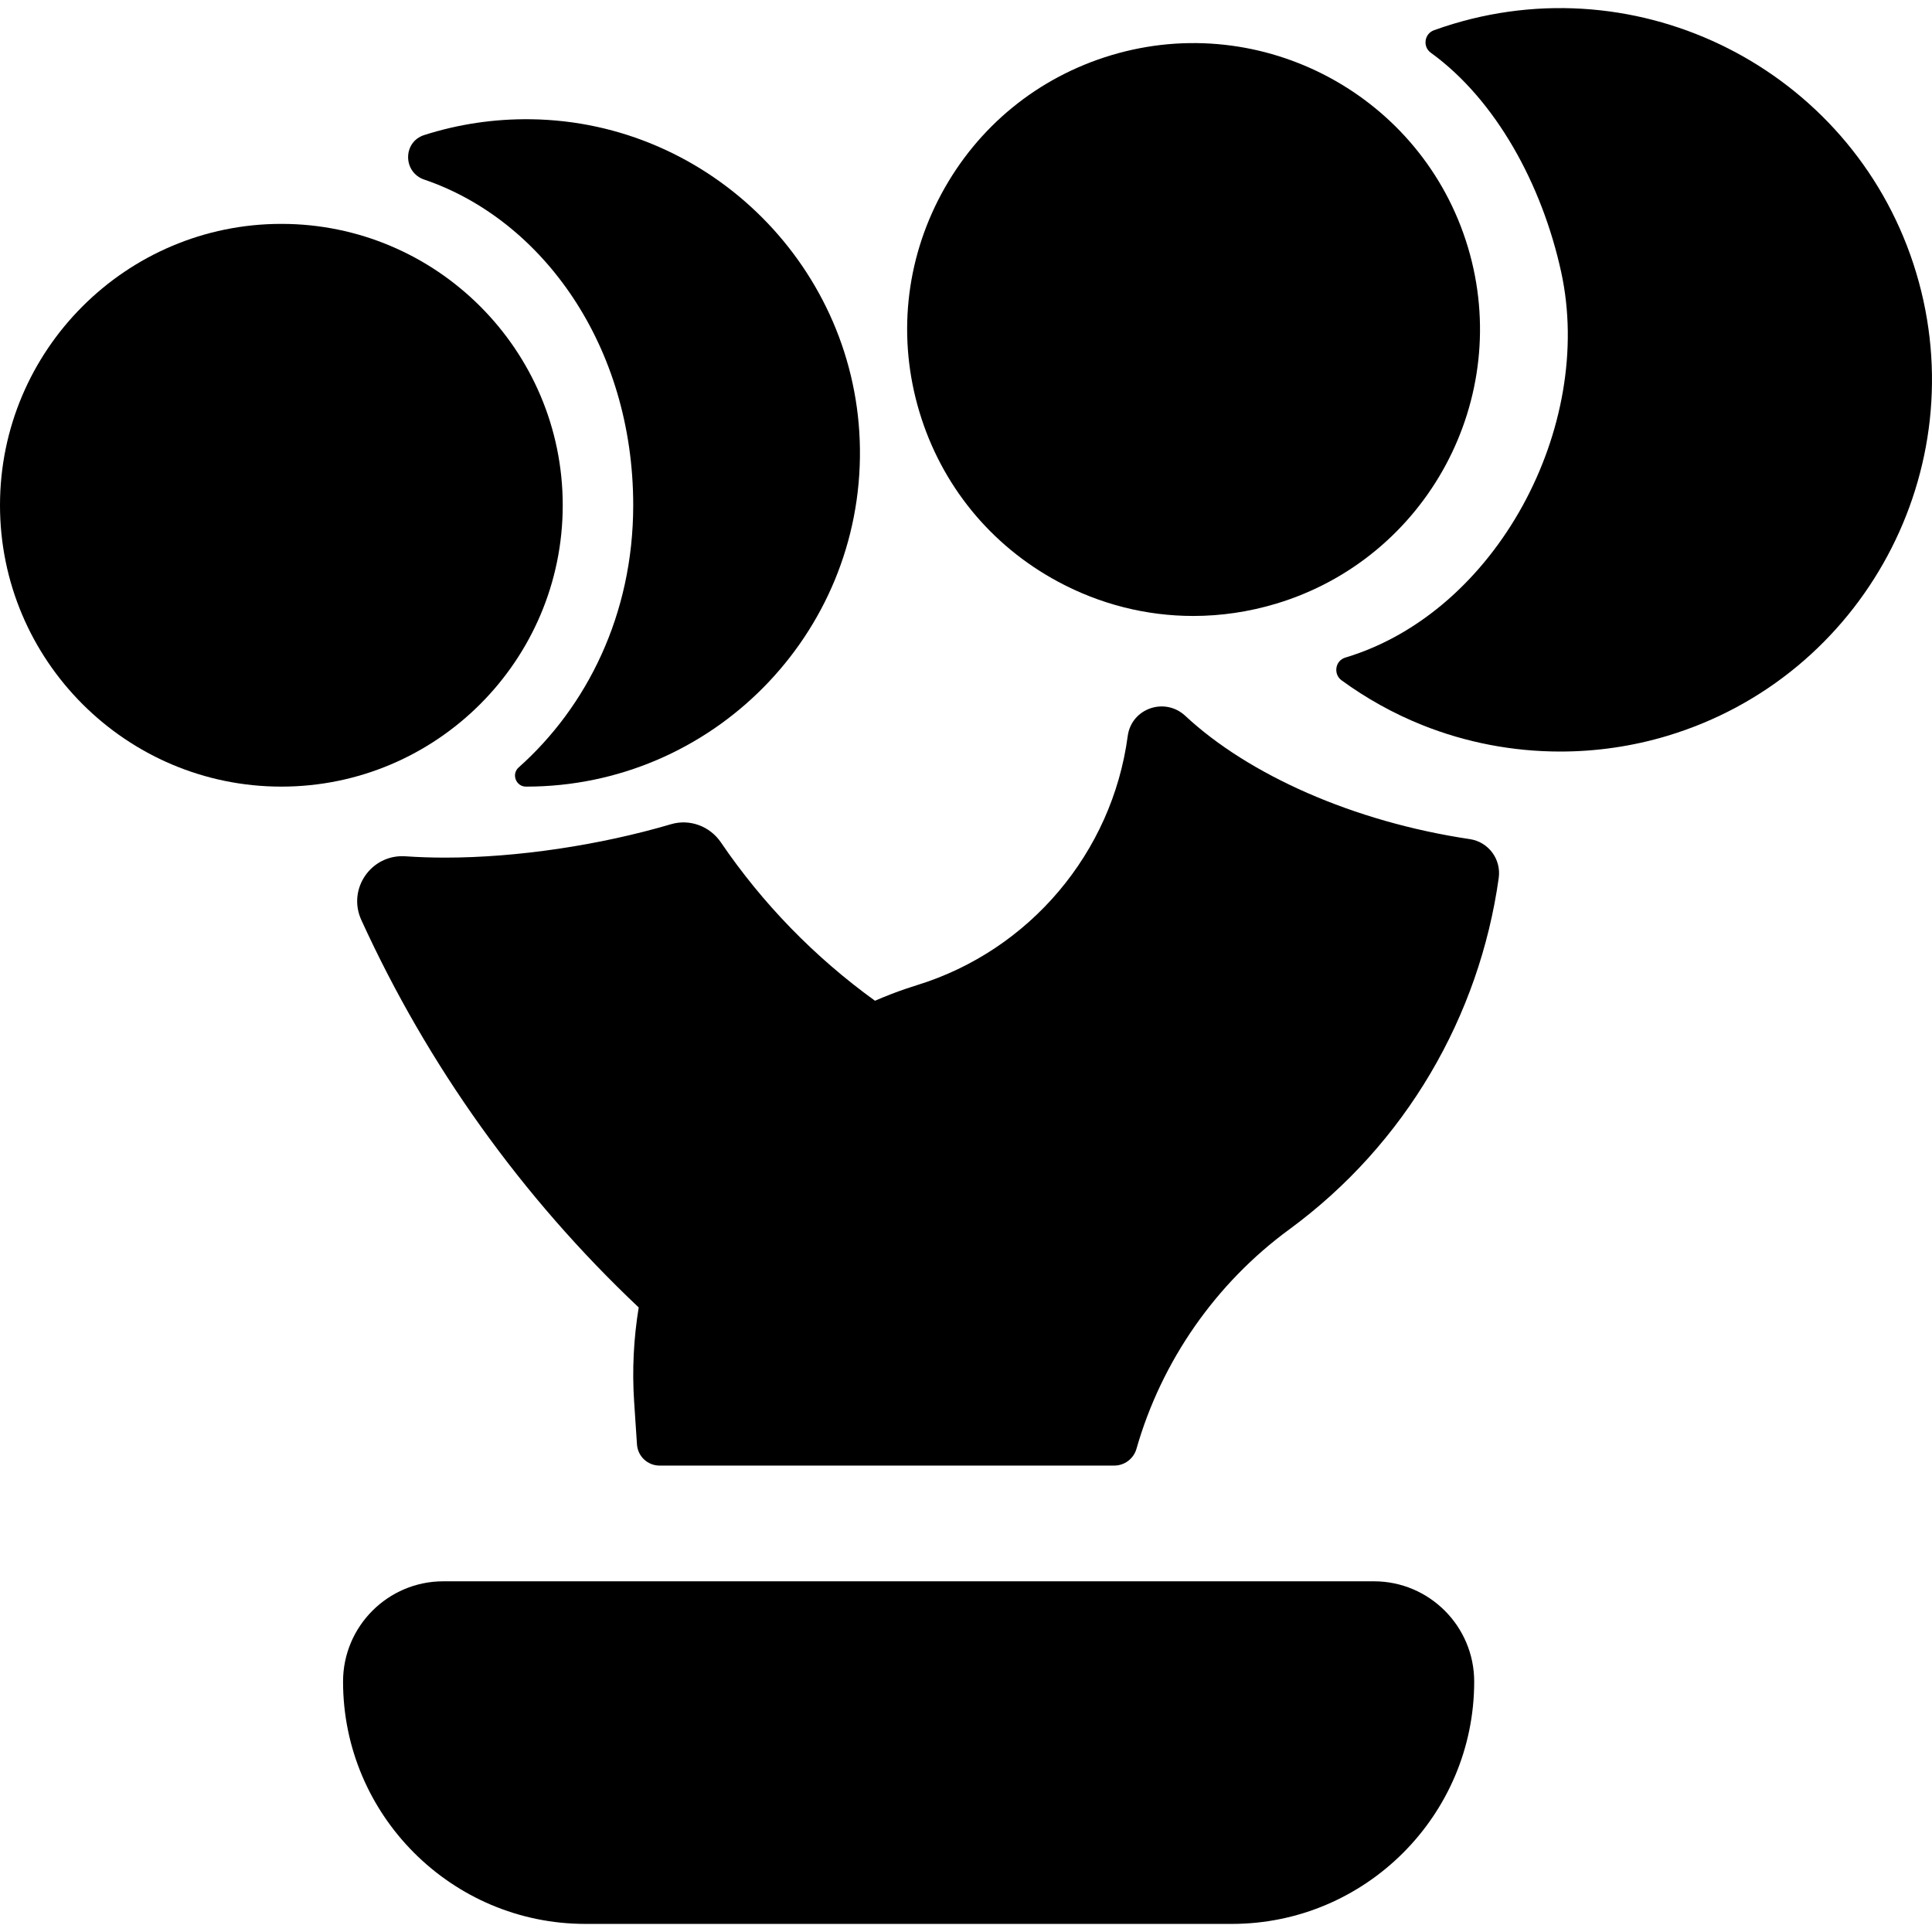 <?xml version="1.0" encoding="iso-8859-1"?>
<!-- Generator: Adobe Illustrator 19.0.0, SVG Export Plug-In . SVG Version: 6.00 Build 0)  -->
<svg xmlns="http://www.w3.org/2000/svg" xmlns:xlink="http://www.w3.org/1999/xlink" version="1.1" id="Capa_1" x="0px" y="0px" viewBox="0 0 512.001 512.001" style="enable-background:new 0 0 512.001 512.001;" xml:space="preserve">
<g>
	<g>
		<g>
			<path d="M364.111,419.063H117.478c-14.648,0-26.566,11.918-26.566,26.567c0,35.414,28.812,64.226,64.226,64.226h171.314     c35.414,0,64.226-28.812,64.226-64.227C390.677,430.98,378.759,419.063,364.111,419.063z"/>
			<path d="M112.429,47.593c31.335,10.655,55.38,44.088,55.38,86.303c0,29.008-12.347,53.46-30.362,69.486     c-1.981,1.762-0.712,5.077,1.939,5.08c0.026,0,0.052,0,0.078,0c49.121,0,89.016-40.257,88.427-89.51     c-0.57-47.665-39.466-86.666-87.131-87.349c-9.775-0.14-19.318,1.305-28.333,4.186C106.711,37.616,106.746,45.66,112.429,47.593z     "/>
			<path d="M389.516,222.375c-30.861-4.596-58.719-17.1-75.39-32.659c-5.429-5.067-14.288-2.007-15.27,5.354     c-4.121,30.884-26.019,56.785-55.787,65.987c-0.996,0.308-1.985,0.629-2.964,0.963c-2.804,0.954-5.545,2.022-8.224,3.191     c-16.035-11.588-29.812-25.769-40.833-41.969c-2.921-4.294-8.242-6.284-13.223-4.817c-18.891,5.568-40.808,8.855-59.871,8.855     c-3.561,0-7.068-0.12-10.507-0.353c-9.051-0.613-15.463,8.629-11.694,16.882c17.601,38.538,42.501,73.398,73.512,102.682     c-1.33,8.126-1.778,16.497-1.213,24.992l0.753,11.307c0.21,3.154,2.83,5.605,5.991,5.605h120.481c2.74,0,5.149-1.816,5.901-4.451     l0.013-0.044c6.629-23.186,20.991-43.806,40.437-58.061c30.958-22.691,50.435-56.645,55.55-93.155     C397.876,227.712,394.481,223.114,389.516,222.375z"/>
			<path d="M149.13,133.896c0-41.115-33.451-74.566-74.566-74.566C33.449,59.33,0,92.781,0,133.896s33.45,74.566,74.565,74.566     S149.13,175.011,149.13,133.896z"/>
			<path d="M507.822,72.315C492.187,20.293,437.14-9.31,385.123,6.325c-1.72,0.516-3.424,1.081-5.11,1.693     c-2.563,0.928-3.038,4.367-0.828,5.964c17.203,12.441,29.473,34.873,34.548,58.136c8.917,40.883-17.087,90.093-57.16,102.136     c-0.02,0.006-0.04,0.012-0.06,0.018c-2.679,0.809-3.235,4.379-0.974,6.028c6.551,4.776,13.694,8.766,21.276,11.811     c11.688,4.694,24.17,7.058,36.674,7.057c9.549,0,19.115-1.379,28.343-4.153C493.853,179.379,523.456,124.336,507.822,72.315z"/>
			<path d="M280.38,154.147c11.209,6.029,23.467,9.09,35.845,9.09c7.336,0,14.718-1.076,21.942-3.247     c40.072-12.044,62.877-54.444,50.835-94.518c-12.044-40.073-54.446-62.878-94.518-50.835     c-19.412,5.834-35.391,18.879-44.993,36.731c-9.601,17.852-11.676,38.375-5.841,57.787     C249.485,128.567,262.528,144.546,280.38,154.147z"/>
		</g>
	</g>
</g>
<g>
</g>
<g>
</g>
<g>
</g>
<g>
</g>
<g>
</g>
<g>
</g>
<g>
</g>
<g>
</g>
<g>
</g>
<g>
</g>
<g>
</g>
<g>
</g>
<g>
</g>
<g>
</g>
<g>
</g>
</svg>
